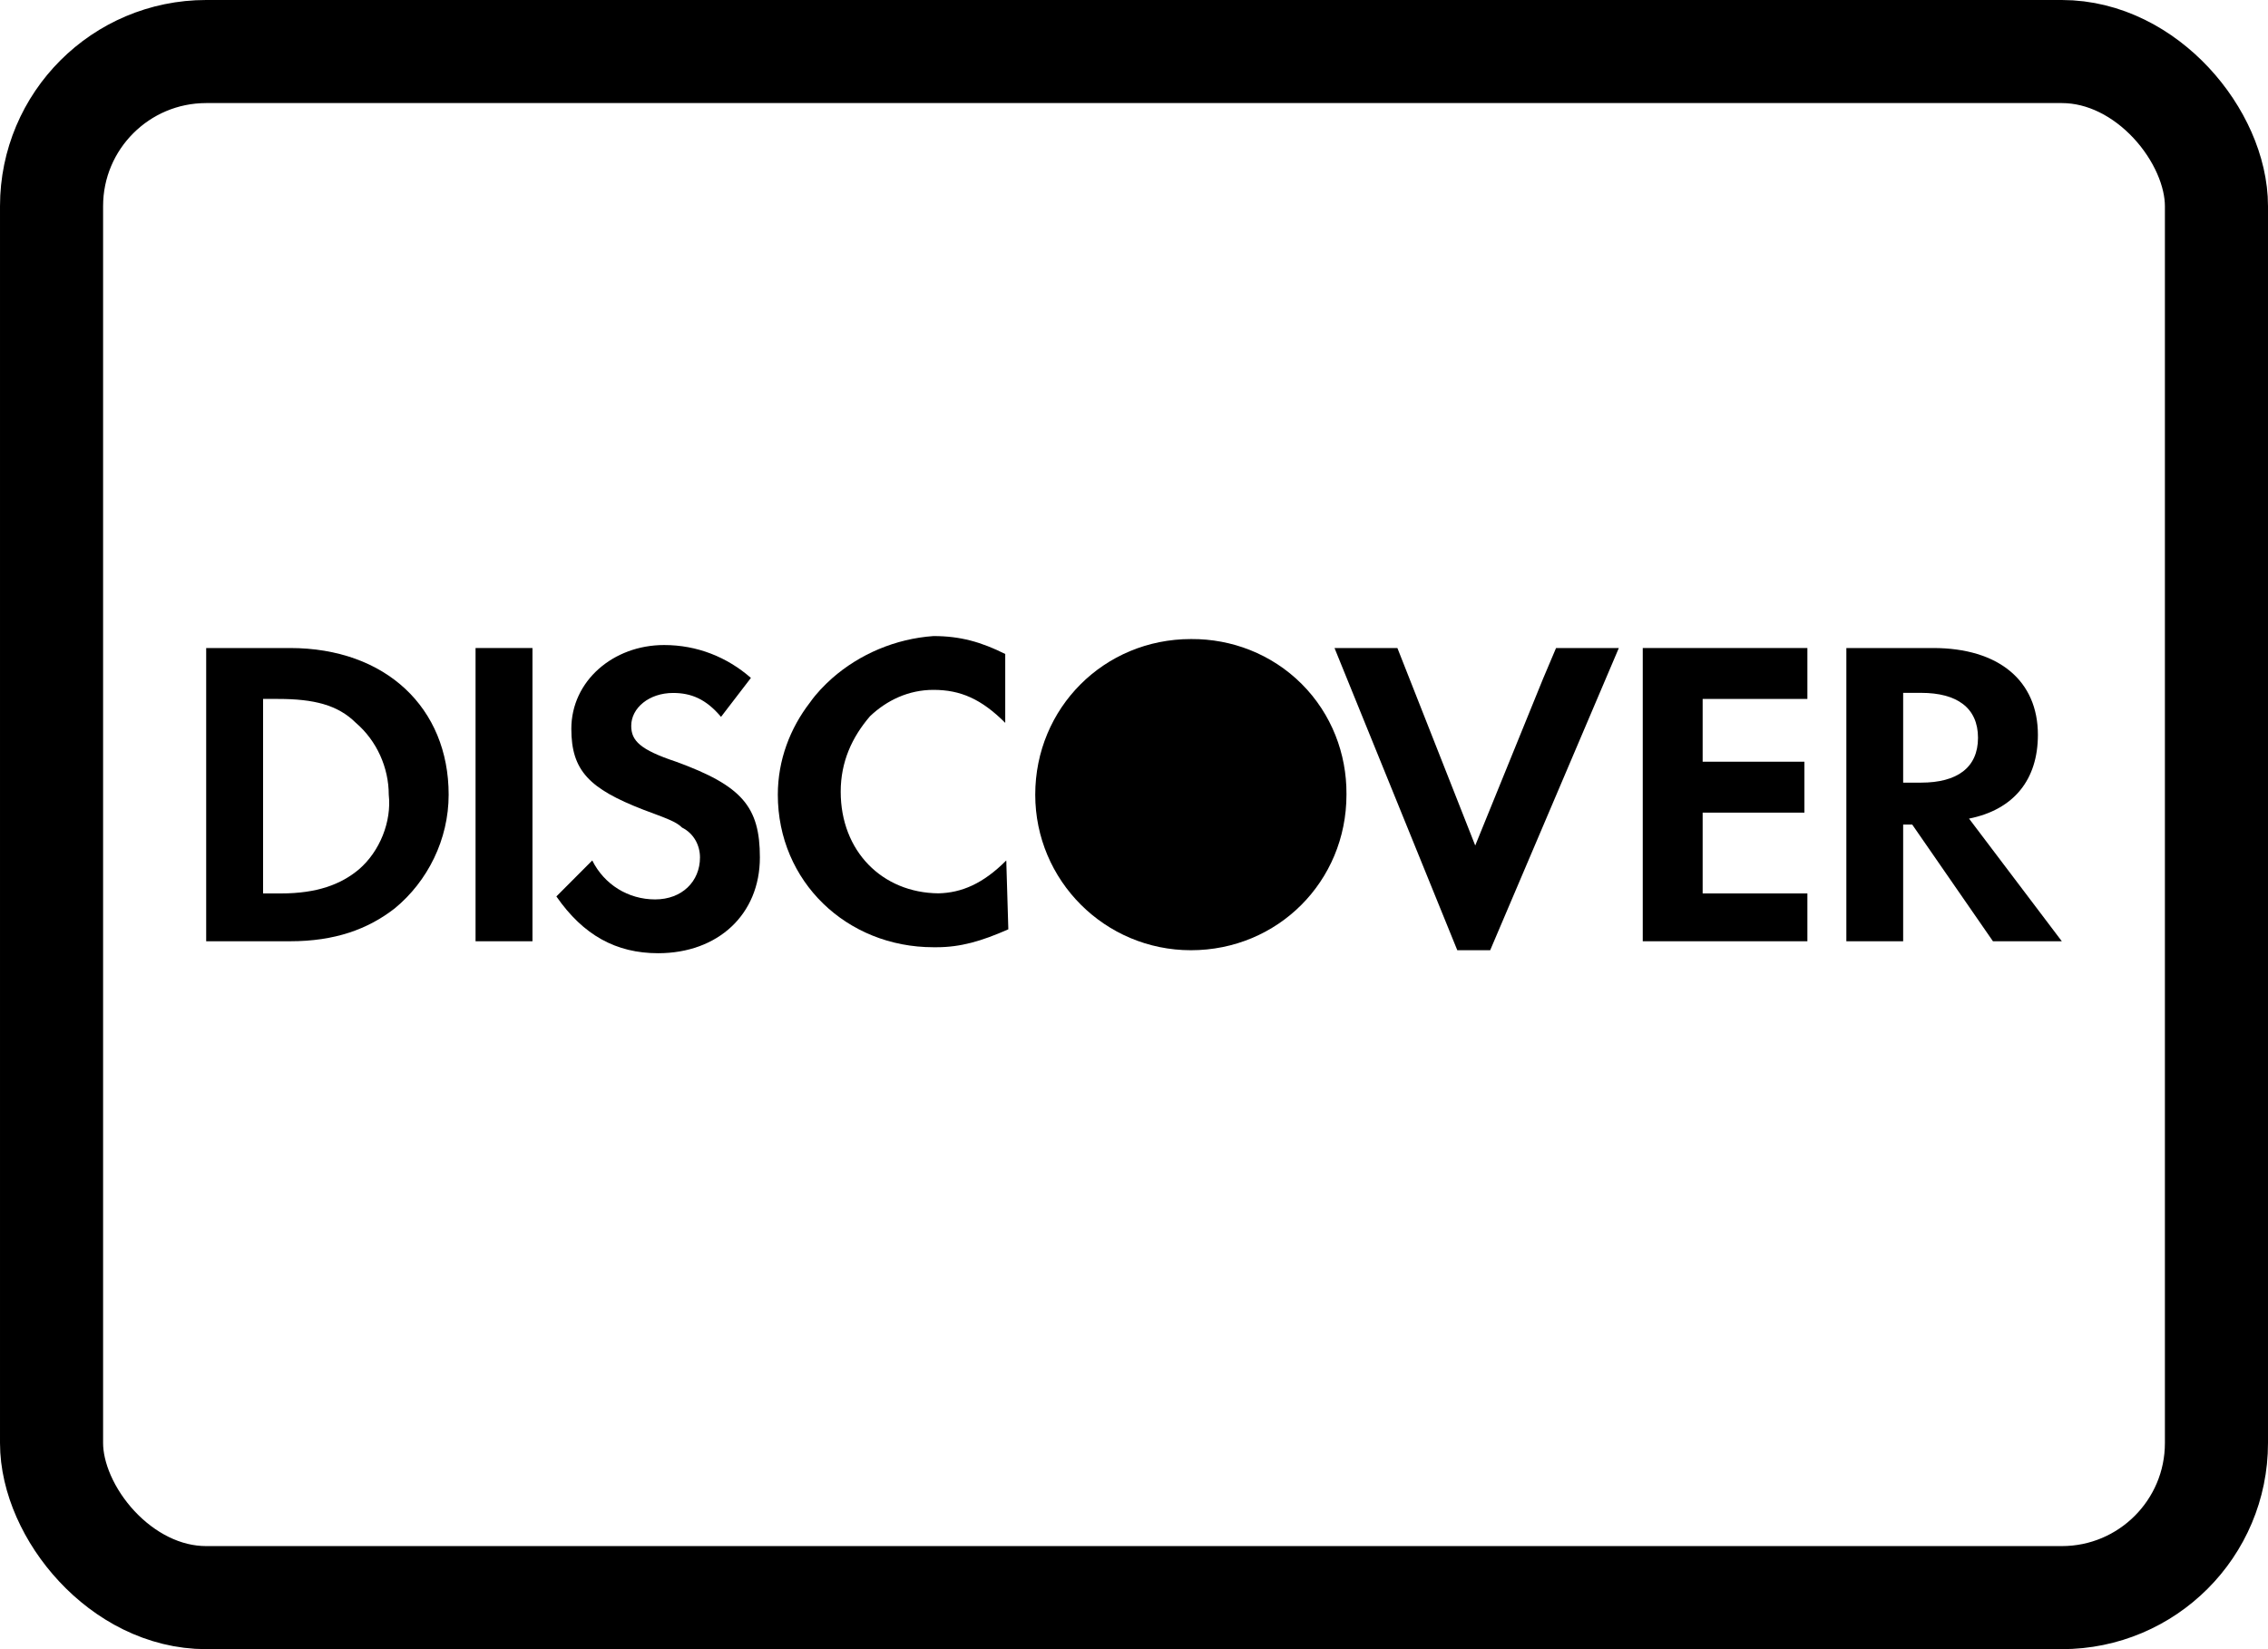 <svg viewBox="0 0 22 16" fill="none" xmlns="http://www.w3.org/2000/svg">
<rect x="0.5" y="0.5" width="21" height="15" rx="1.5" stroke="currentColor"/>
<path d="M13.061 7.702C13.063 7.315 12.918 6.927 12.626 6.635C12.333 6.343 11.945 6.198 11.557 6.2C11.555 6.2 11.553 6.2 11.552 6.2C10.71 6.2 10.042 6.868 10.042 7.71C10.042 8.543 10.718 9.219 11.552 9.219C12.394 9.219 13.061 8.552 13.061 7.71C13.061 7.707 13.061 7.704 13.061 7.702Z" fill="currentColor"/>
<path d="M9.761 8.348C9.536 8.574 9.327 8.662 9.103 8.667C8.557 8.662 8.155 8.258 8.155 7.681C8.155 7.39 8.265 7.152 8.439 6.949C8.602 6.794 8.813 6.693 9.055 6.693C9.316 6.693 9.519 6.781 9.751 7.013V6.345C9.519 6.229 9.316 6.171 9.055 6.171C8.686 6.197 8.338 6.346 8.071 6.581C7.994 6.65 7.92 6.726 7.858 6.814C7.663 7.066 7.545 7.376 7.545 7.71C7.545 8.552 8.213 9.19 9.055 9.19C9.059 9.19 9.063 9.19 9.067 9.19C9.073 9.19 9.078 9.19 9.084 9.19C9.316 9.19 9.519 9.132 9.781 9.016L9.761 8.348C9.751 8.358 9.771 8.367 9.761 8.376V8.348Z" fill="currentColor"/>
<path d="M14.967 6.587L14.31 8.203L13.555 6.287H12.945L14.136 9.219H14.455L15.703 6.287H15.094L14.967 6.587Z" fill="currentColor"/>
<path d="M15.935 7.564V9.132H17.503H17.532V8.668H17.039H16.516V8.145V7.884H17.503V7.39H16.516V6.781H17.532V6.287H15.935V7.564Z" fill="currentColor"/>
<path d="M2.813 6.287H2V9.132H2.813C3.248 9.132 3.568 9.016 3.829 8.813C4.148 8.551 4.352 8.145 4.352 7.71C4.352 6.868 3.742 6.287 2.813 6.287ZM3.481 8.435C3.307 8.581 3.074 8.668 2.726 8.668H2.552V6.781H2.697C3.045 6.781 3.277 6.839 3.452 7.013C3.655 7.187 3.771 7.448 3.771 7.71C3.8 7.971 3.684 8.261 3.481 8.435Z" fill="currentColor"/>
<path d="M5.165 6.287H4.613V9.132H5.165V6.287Z" fill="currentColor"/>
<path d="M6.558 7.39C6.21 7.274 6.123 7.187 6.123 7.042C6.123 6.868 6.297 6.723 6.529 6.723C6.703 6.723 6.848 6.781 6.994 6.955L7.284 6.577C7.052 6.374 6.761 6.258 6.442 6.258C5.948 6.258 5.542 6.607 5.542 7.071C5.542 7.477 5.716 7.652 6.239 7.855C6.471 7.942 6.558 7.971 6.616 8.029C6.732 8.087 6.79 8.203 6.79 8.319C6.79 8.551 6.616 8.726 6.355 8.726C6.093 8.726 5.861 8.581 5.745 8.348L5.397 8.697C5.658 9.074 5.977 9.248 6.384 9.248C6.965 9.248 7.371 8.871 7.371 8.319C7.371 7.826 7.197 7.623 6.558 7.39Z" fill="currentColor"/>
<path d="M19.1 7.942C19.535 7.855 19.768 7.564 19.768 7.129C19.768 6.606 19.39 6.287 18.752 6.287H17.91V9.132H18.461V8H18.549L19.332 9.132H20L19.1 7.942ZM18.635 7.593H18.461V6.722H18.635C18.984 6.722 19.187 6.868 19.187 7.158C19.187 7.448 18.984 7.593 18.635 7.593Z" fill="currentColor"/>
</svg>
